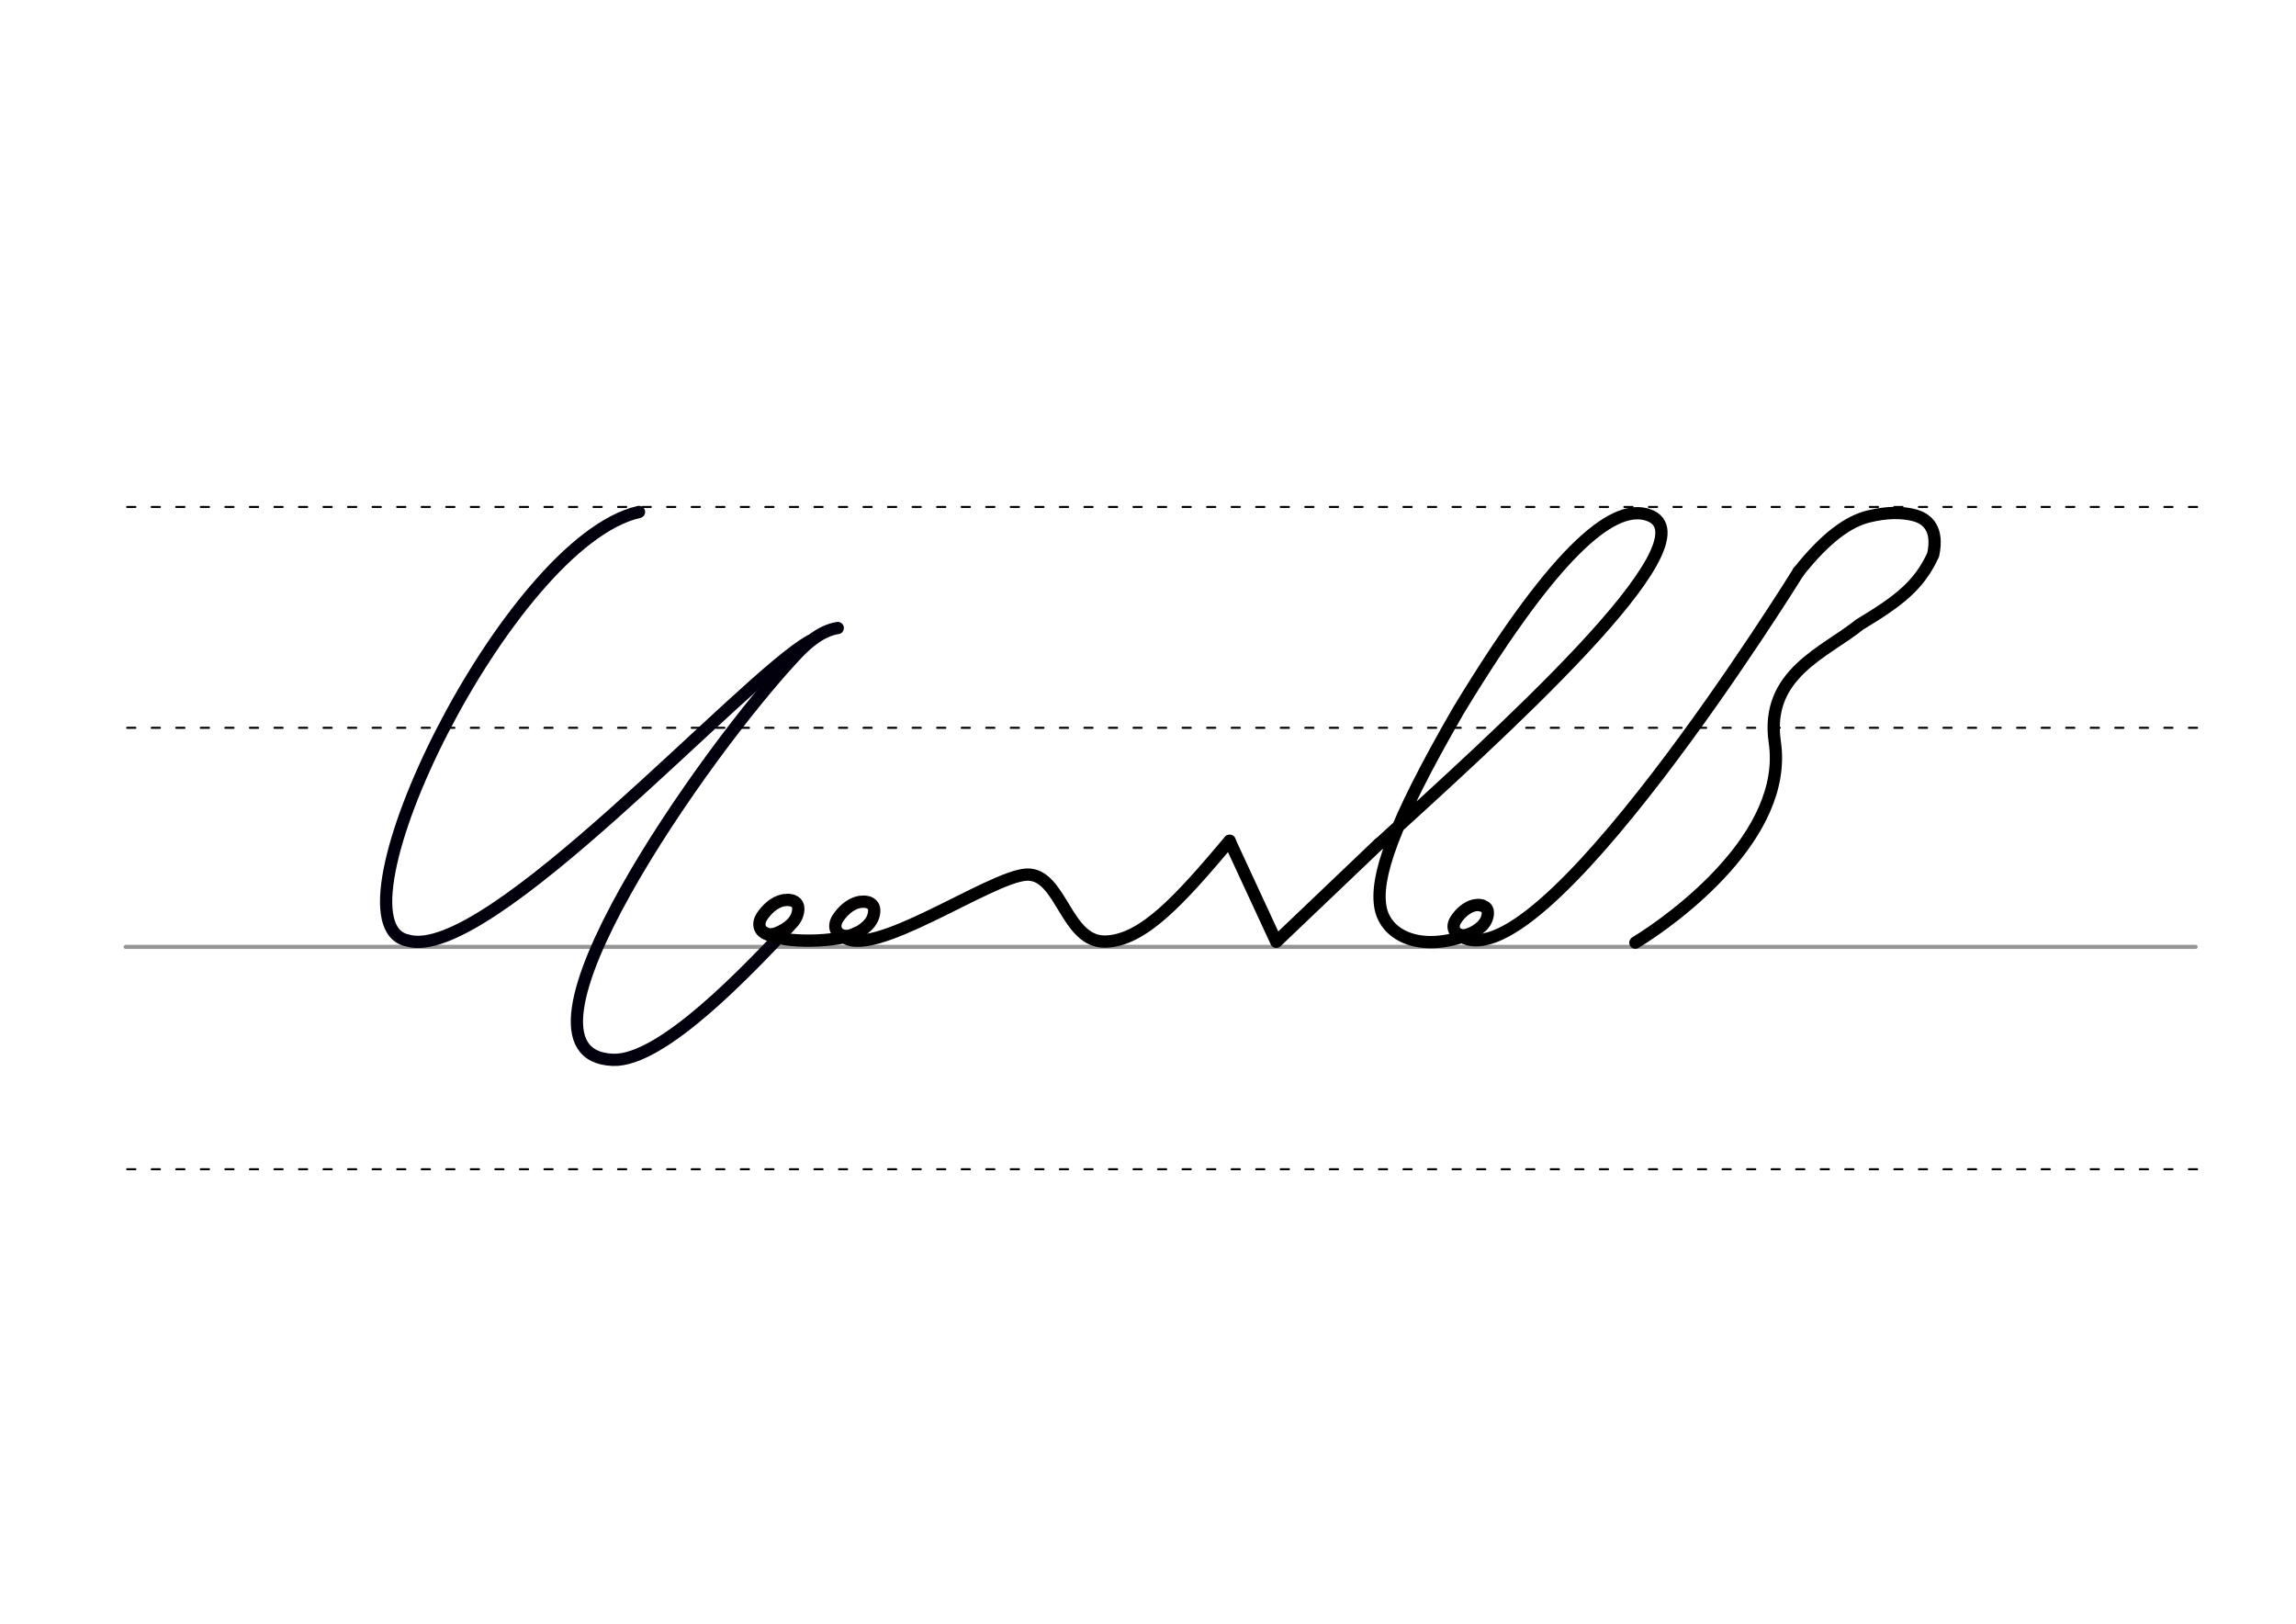 <svg height="210mm" viewBox="0 0 1052.4 744.1" width="297mm" xmlns="http://www.w3.org/2000/svg">
 <g fill="none" stroke-linecap="round">
  <g transform="translate(0 -308.268)">
   <path d="m57.6 742.2h948.8" stroke="#969696" stroke-width="1.875"/>
   <g stroke="#000" stroke-dasharray="3.75 7.5" stroke-miterlimit="2" stroke-width=".938">
    <path d="m58.3 844.1h948.8"/>
    <path d="m58.3 641.8h948.8"/>
    <path d="m58.3 540.6h948.8"/>
   </g>
  </g>
  <g stroke-linejoin="round">
   <path d="m371.5 293.6c-30.5 16.6-148.1 148.4-184.7 137.4-38.8-7.9 45.9-182.7 106.1-196.4" stroke="#02000c" stroke-width="5.613"/>
   <path d="m361.7 424.6c-18.1 19.1-58.1 62-80.8 61.1-55.1-2.2 42.2-141.5 84.3-186 4.7-5 11.2-10.7 18.8-11.9" stroke="#02000c" stroke-width="5.613"/>
   <g stroke-width="5.625">
    <path d="m361.5 412.4c1 .1 1.8.3 2.5.7.2.1.4.2.6.4 1.2.9 1.7 2.6 1 5.2-1.3 5.1-7.1 8-9.8 9-5.7 2-9.8-2.6-6.6-7.6 2-3.1 5.5-6.6 9.7-7.5.3-.1.6-.1.9-.1s.7-.1 1-.1c.8 0 1.6.1 2.4.3" stroke="#030002"/>
    <path d="m392.8 427.5c-7.8 4.3-34 5.2-42.1.1" stroke="#000"/>
    <path d="m396.3 413.2c1 .1 1.8.3 2.5.7.2.1.4.2.6.4 1.2.9 1.7 2.6 1 5.2-1.3 5.1-7.1 8-9.8 9-5.7 2-9.8-2.6-6.6-7.6 2-3.1 5.5-6.6 9.7-7.5.3-.1.6-.1.9-.1s.7-.1 1-.1c.8 0 1.6.1 2.4.3" stroke="#030002"/>
    <g stroke="#000">
     <path d="m386.1 428.7c12 12.5 67.7-27.1 84.5-27.9 16-.6 17.8 31.4 36.3 30.7 17.1-.6 33.8-19 56.7-46.2"/>
     <path d="m563.6 385.4 21.4 46.2 47.1-44.9"/>
     <path d="m632.1 386.8c52.5-48 155.4-139.8 123.4-150.8-14.6-5-39.8 11.7-87 89.6-30.6 52.9-38.3 76.9-35.7 90.5 2.6 13.2 19.1 20.6 41 11.9"/>
     <path d="m678 414.8c.9.1 1.6.3 2.2.6l.6.3c1.1.8 1.5 2.3.9 4.6-1.2 4.5-6.2 7-8.6 7.9-5 1.8-8.7-2.3-5.8-6.7 1.8-2.8 4.9-5.8 8.5-6.6.2 0 .5-.1.7-.1.3 0 .6-.1.9-.1.7 0 1.4.1 2.1.3"/>
     <path d="m824.4 262c12.6-15.8 22.8-23 32-25.3 8.1-2 15.3-2.1 21-.6 6.2 1.6 11.2 6.4 8.7 18.1-6.4 14.1-15.9 21.3-33.7 32-15.8 12.8-43.5 22.6-38.9 53.9 6.3 42.7-45.5 80.6-63.9 91.9"/>
     <path d="m824.4 262s-120.6 194.8-156.3 166"/>
    </g>
   </g>
  </g>
 </g>
</svg>
